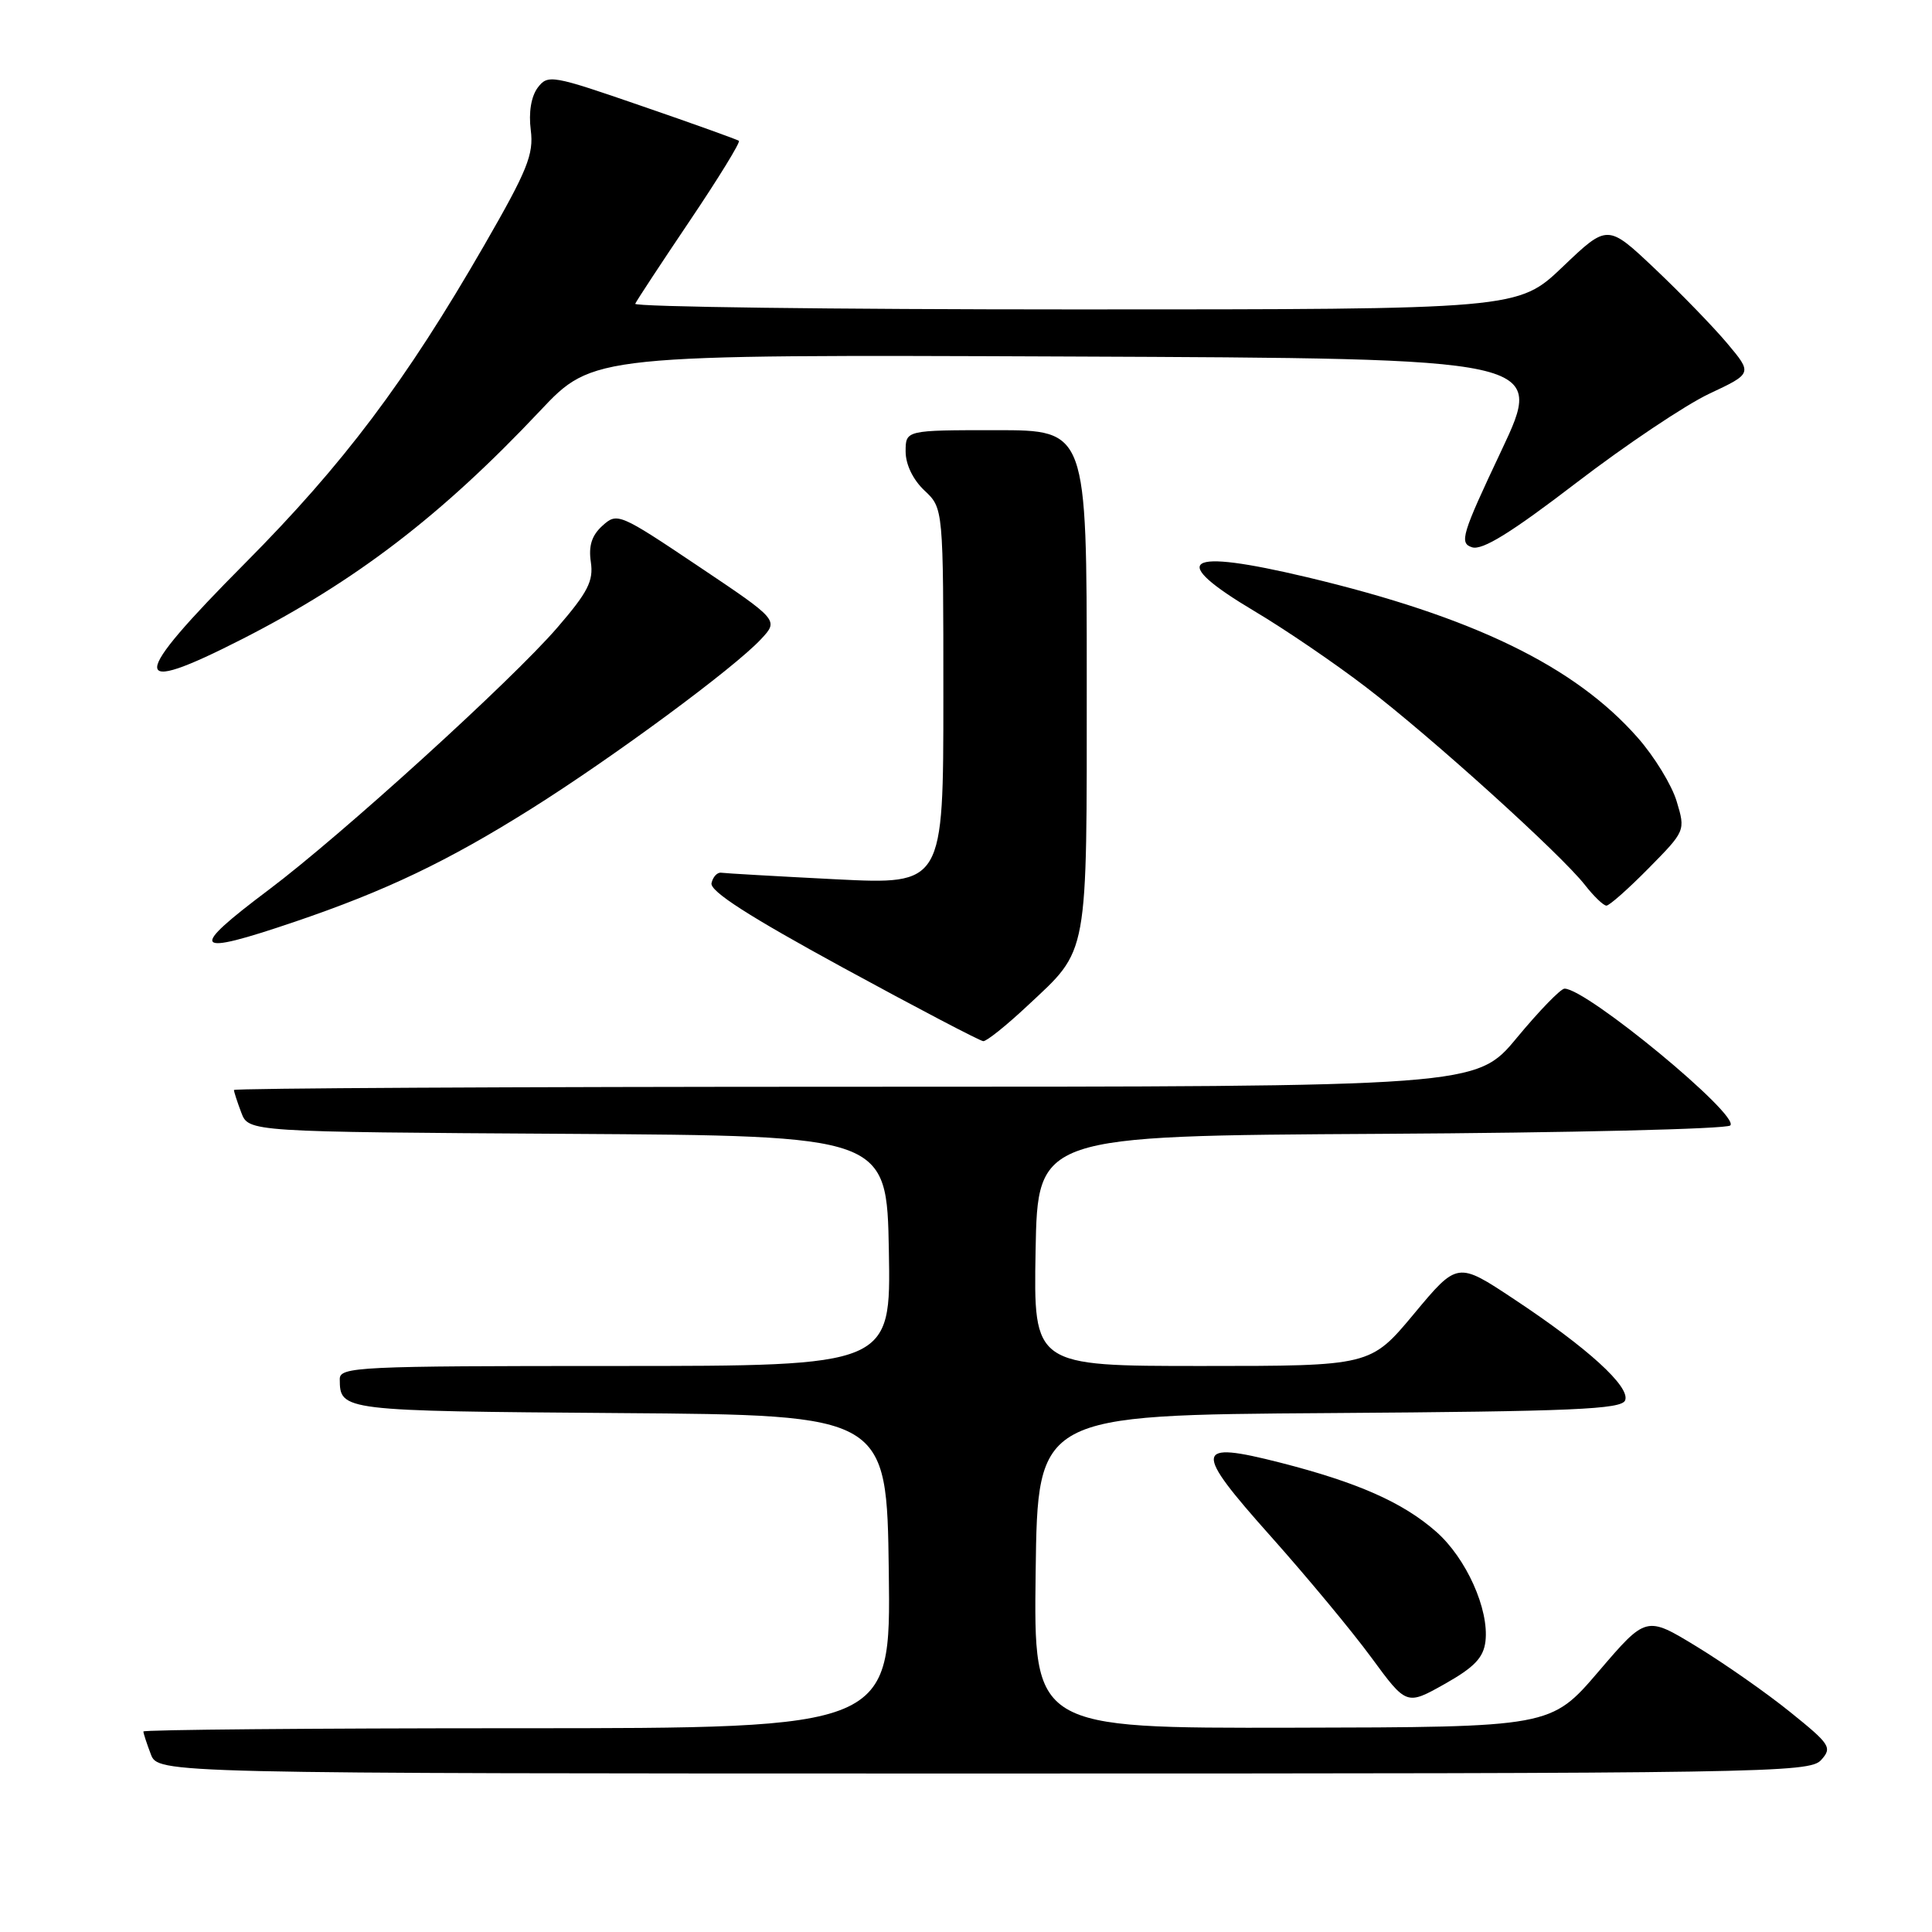 <?xml version="1.0" encoding="UTF-8" standalone="no"?>
<!DOCTYPE svg PUBLIC "-//W3C//DTD SVG 1.1//EN" "http://www.w3.org/Graphics/SVG/1.1/DTD/svg11.dtd" >
<svg xmlns="http://www.w3.org/2000/svg" xmlns:xlink="http://www.w3.org/1999/xlink" version="1.1" viewBox="0 0 256 256">
 <g >
 <path fill="currentColor"
d=" M 241.30 233.22 C 242.80 231.56 242.54 231.15 237.20 226.85 C 234.07 224.32 228.49 220.42 224.82 218.18 C 218.13 214.10 218.13 214.10 211.82 221.48 C 205.50 228.86 205.50 228.86 171.23 228.93 C 136.96 229.00 136.96 229.00 137.23 208.25 C 137.50 187.50 137.50 187.50 176.15 187.24 C 208.48 187.02 214.88 186.74 215.34 185.55 C 216.03 183.75 210.40 178.62 200.61 172.14 C 193.12 167.17 193.12 167.17 187.36 174.09 C 181.60 181.00 181.60 181.00 159.27 181.00 C 136.95 181.00 136.95 181.00 137.22 165.75 C 137.50 150.50 137.50 150.50 182.96 150.24 C 207.96 150.10 228.80 149.60 229.27 149.13 C 230.60 147.80 210.25 131.00 207.31 131.00 C 206.80 131.00 203.96 133.93 201.00 137.50 C 195.62 144.00 195.62 144.00 113.31 144.00 C 68.04 144.00 31.00 144.20 31.00 144.43 C 31.00 144.67 31.44 146.02 31.97 147.42 C 32.94 149.98 32.94 149.98 75.22 150.24 C 117.50 150.50 117.50 150.50 117.78 165.75 C 118.05 181.00 118.05 181.00 81.53 181.00 C 47.40 181.00 45.00 181.11 45.02 182.75 C 45.05 186.95 45.18 186.96 82.05 187.24 C 117.50 187.50 117.50 187.50 117.77 208.25 C 118.04 229.00 118.04 229.00 68.52 229.00 C 41.28 229.00 19.00 229.20 19.00 229.43 C 19.00 229.67 19.44 231.02 19.98 232.43 C 20.95 235.00 20.95 235.00 130.32 235.00 C 233.85 235.00 239.78 234.91 241.30 233.22 Z  M 196.83 217.49 C 197.33 213.25 194.28 206.45 190.29 202.95 C 185.88 199.07 179.89 196.43 169.65 193.81 C 158.19 190.89 158.05 191.99 168.39 203.58 C 173.15 208.92 179.15 216.14 181.71 219.63 C 186.37 225.98 186.37 225.98 191.44 223.13 C 195.36 220.92 196.57 219.65 196.83 217.49 Z  M 136.13 133.28 C 144.31 125.63 144.00 127.31 144.00 90.05 C 144.00 57.00 144.00 57.00 132.00 57.00 C 120.00 57.00 120.00 57.00 120.00 59.83 C 120.00 61.55 120.98 63.57 122.50 65.00 C 125.00 67.35 125.00 67.35 125.00 92.29 C 125.00 117.22 125.00 117.22 110.75 116.51 C 102.91 116.11 96.08 115.72 95.56 115.64 C 95.04 115.57 94.47 116.18 94.28 117.02 C 94.04 118.09 99.23 121.42 111.72 128.23 C 121.50 133.56 129.86 137.94 130.29 137.96 C 130.73 137.98 133.36 135.88 136.13 133.28 Z  M 39.06 122.14 C 51.13 118.04 59.33 114.12 70.39 107.17 C 81.26 100.34 97.29 88.51 100.84 84.69 C 103.19 82.17 103.19 82.17 92.51 75.01 C 82.09 68.02 81.78 67.89 79.84 69.65 C 78.41 70.94 77.97 72.32 78.29 74.48 C 78.66 76.98 77.90 78.47 73.83 83.18 C 67.76 90.21 45.27 110.64 35.65 117.87 C 24.83 126.00 25.44 126.76 39.06 122.14 Z  M 218.46 115.04 C 223.32 110.11 223.34 110.07 222.17 106.19 C 221.53 104.04 219.21 100.24 217.00 97.74 C 208.66 88.26 195.18 81.72 173.22 76.49 C 156.88 72.61 154.61 74.07 166.25 81.00 C 170.24 83.37 176.88 87.89 181.00 91.05 C 189.63 97.64 206.84 113.20 210.00 117.25 C 211.18 118.76 212.47 120.00 212.86 120.00 C 213.25 120.00 215.77 117.77 218.46 115.04 Z  M 32.13 84.66 C 47.14 77.00 58.51 68.29 71.54 54.46 C 78.59 46.98 78.59 46.98 141.65 47.24 C 204.70 47.50 204.70 47.50 198.94 59.71 C 193.67 70.86 193.34 71.97 195.06 72.52 C 196.42 72.95 200.25 70.58 208.85 63.99 C 215.40 58.97 223.34 53.65 226.49 52.17 C 232.21 49.48 232.21 49.48 228.86 45.49 C 227.01 43.29 222.69 38.84 219.26 35.59 C 213.01 29.68 213.01 29.68 207.08 35.34 C 201.15 41.00 201.15 41.00 142.49 41.00 C 110.23 41.00 83.98 40.66 84.17 40.25 C 84.35 39.84 87.61 34.88 91.41 29.24 C 95.21 23.60 98.13 18.84 97.91 18.66 C 97.68 18.49 91.91 16.41 85.07 14.06 C 73.11 9.93 72.59 9.84 71.24 11.63 C 70.38 12.80 70.03 14.91 70.33 17.24 C 70.74 20.46 69.89 22.56 64.15 32.52 C 53.77 50.53 45.52 61.49 32.47 74.63 C 17.04 90.16 16.96 92.40 32.13 84.66 Z "/>
</g>
</svg>